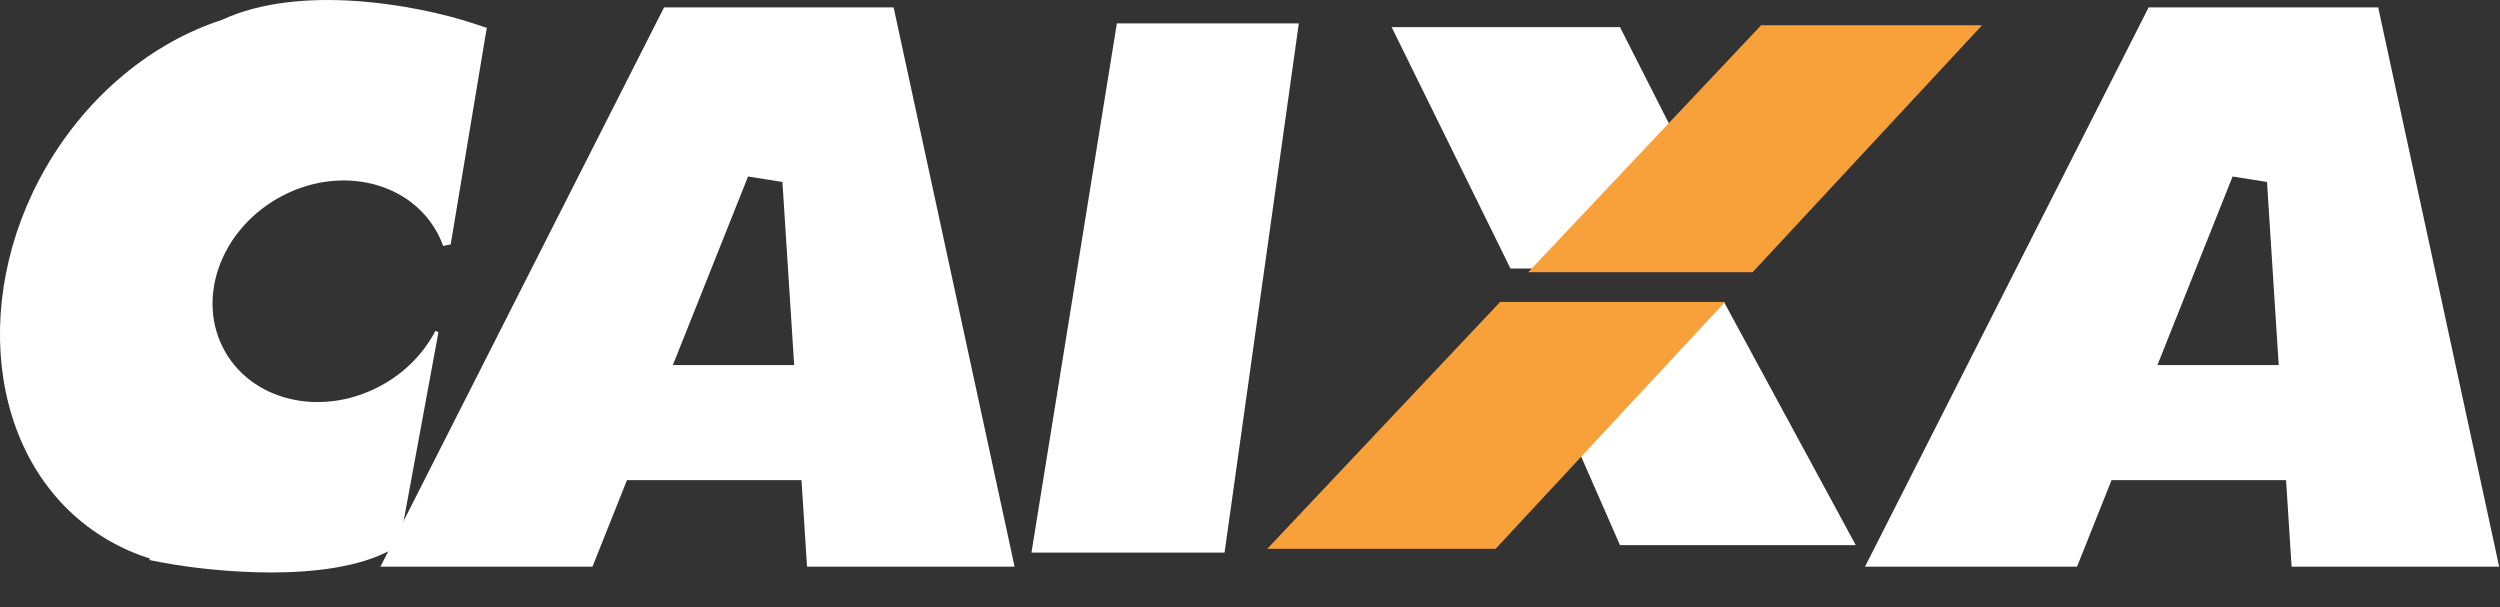 <svg width="70" height="17" viewBox="0 0 70 17" fill="none" xmlns="http://www.w3.org/2000/svg">
<rect x="0" y="0" width="70" height="17" fill="#333333" stroke="none"/>
<path d="M6.213 0.557C7.332 0.038 8.692 -0.053 9.914 0.025C11.239 0.11 12.476 0.4 13.223 0.646L13.63 0.78L13.559 1.203L12.676 6.505L12.619 6.844L12.408 6.886C12.355 6.738 12.289 6.593 12.208 6.453C11.381 5.021 9.39 4.622 7.762 5.562C6.133 6.502 5.483 8.426 6.31 9.858C7.136 11.29 9.127 11.689 10.756 10.748C11.399 10.377 11.886 9.851 12.193 9.264L12.276 9.302L12.206 9.685L11.219 15.039L11.176 15.272L10.969 15.386C10.062 15.887 8.773 16.027 7.606 16.029C6.419 16.03 5.263 15.886 4.552 15.752L4.193 15.683L4.186 15.634C3.805 15.516 3.421 15.35 3.039 15.129C-0.263 13.223 -0.918 8.507 1.286 4.689C2.466 2.646 4.277 1.184 6.213 0.557Z" fill="white"/>
<path d="M25.107 0.603L28.278 15.262L28.408 15.867H22.597L22.442 13.444H17.555L16.589 15.867H10.652L11.02 15.142L18.454 0.482L18.593 0.208H25.022L25.107 0.603ZM18.84 10.222H22.237L21.908 5.095L20.946 4.942L18.84 10.222Z" fill="white"/>
<path d="M66.675 0.603L69.846 15.262L69.976 15.867H64.165L64.01 13.444H59.123L58.157 15.867H52.219L52.588 15.142L60.022 0.482L60.161 0.208H66.59L66.675 0.603ZM60.408 10.222H63.804L63.476 5.095L62.513 4.942L60.408 10.222Z" fill="white"/>
<path d="M31.272 0.656L28.881 15.472H34.288L36.367 0.656H31.272Z" fill="white"/>
<path d="M42.293 7.518L38.966 0.76H45.36L48.791 7.518H42.293Z" fill="white"/>
<path d="M43.696 11.469L45.36 15.264H51.962L48.271 8.454L43.696 11.469Z" fill="white"/>
<path d="M41.877 15.367H35.483L42.004 8.454H48.3L41.877 15.367ZM55.497 0.708L49.073 7.622H42.789L49.311 0.708H55.497Z" fill="#F8A13A"/>
</svg>
